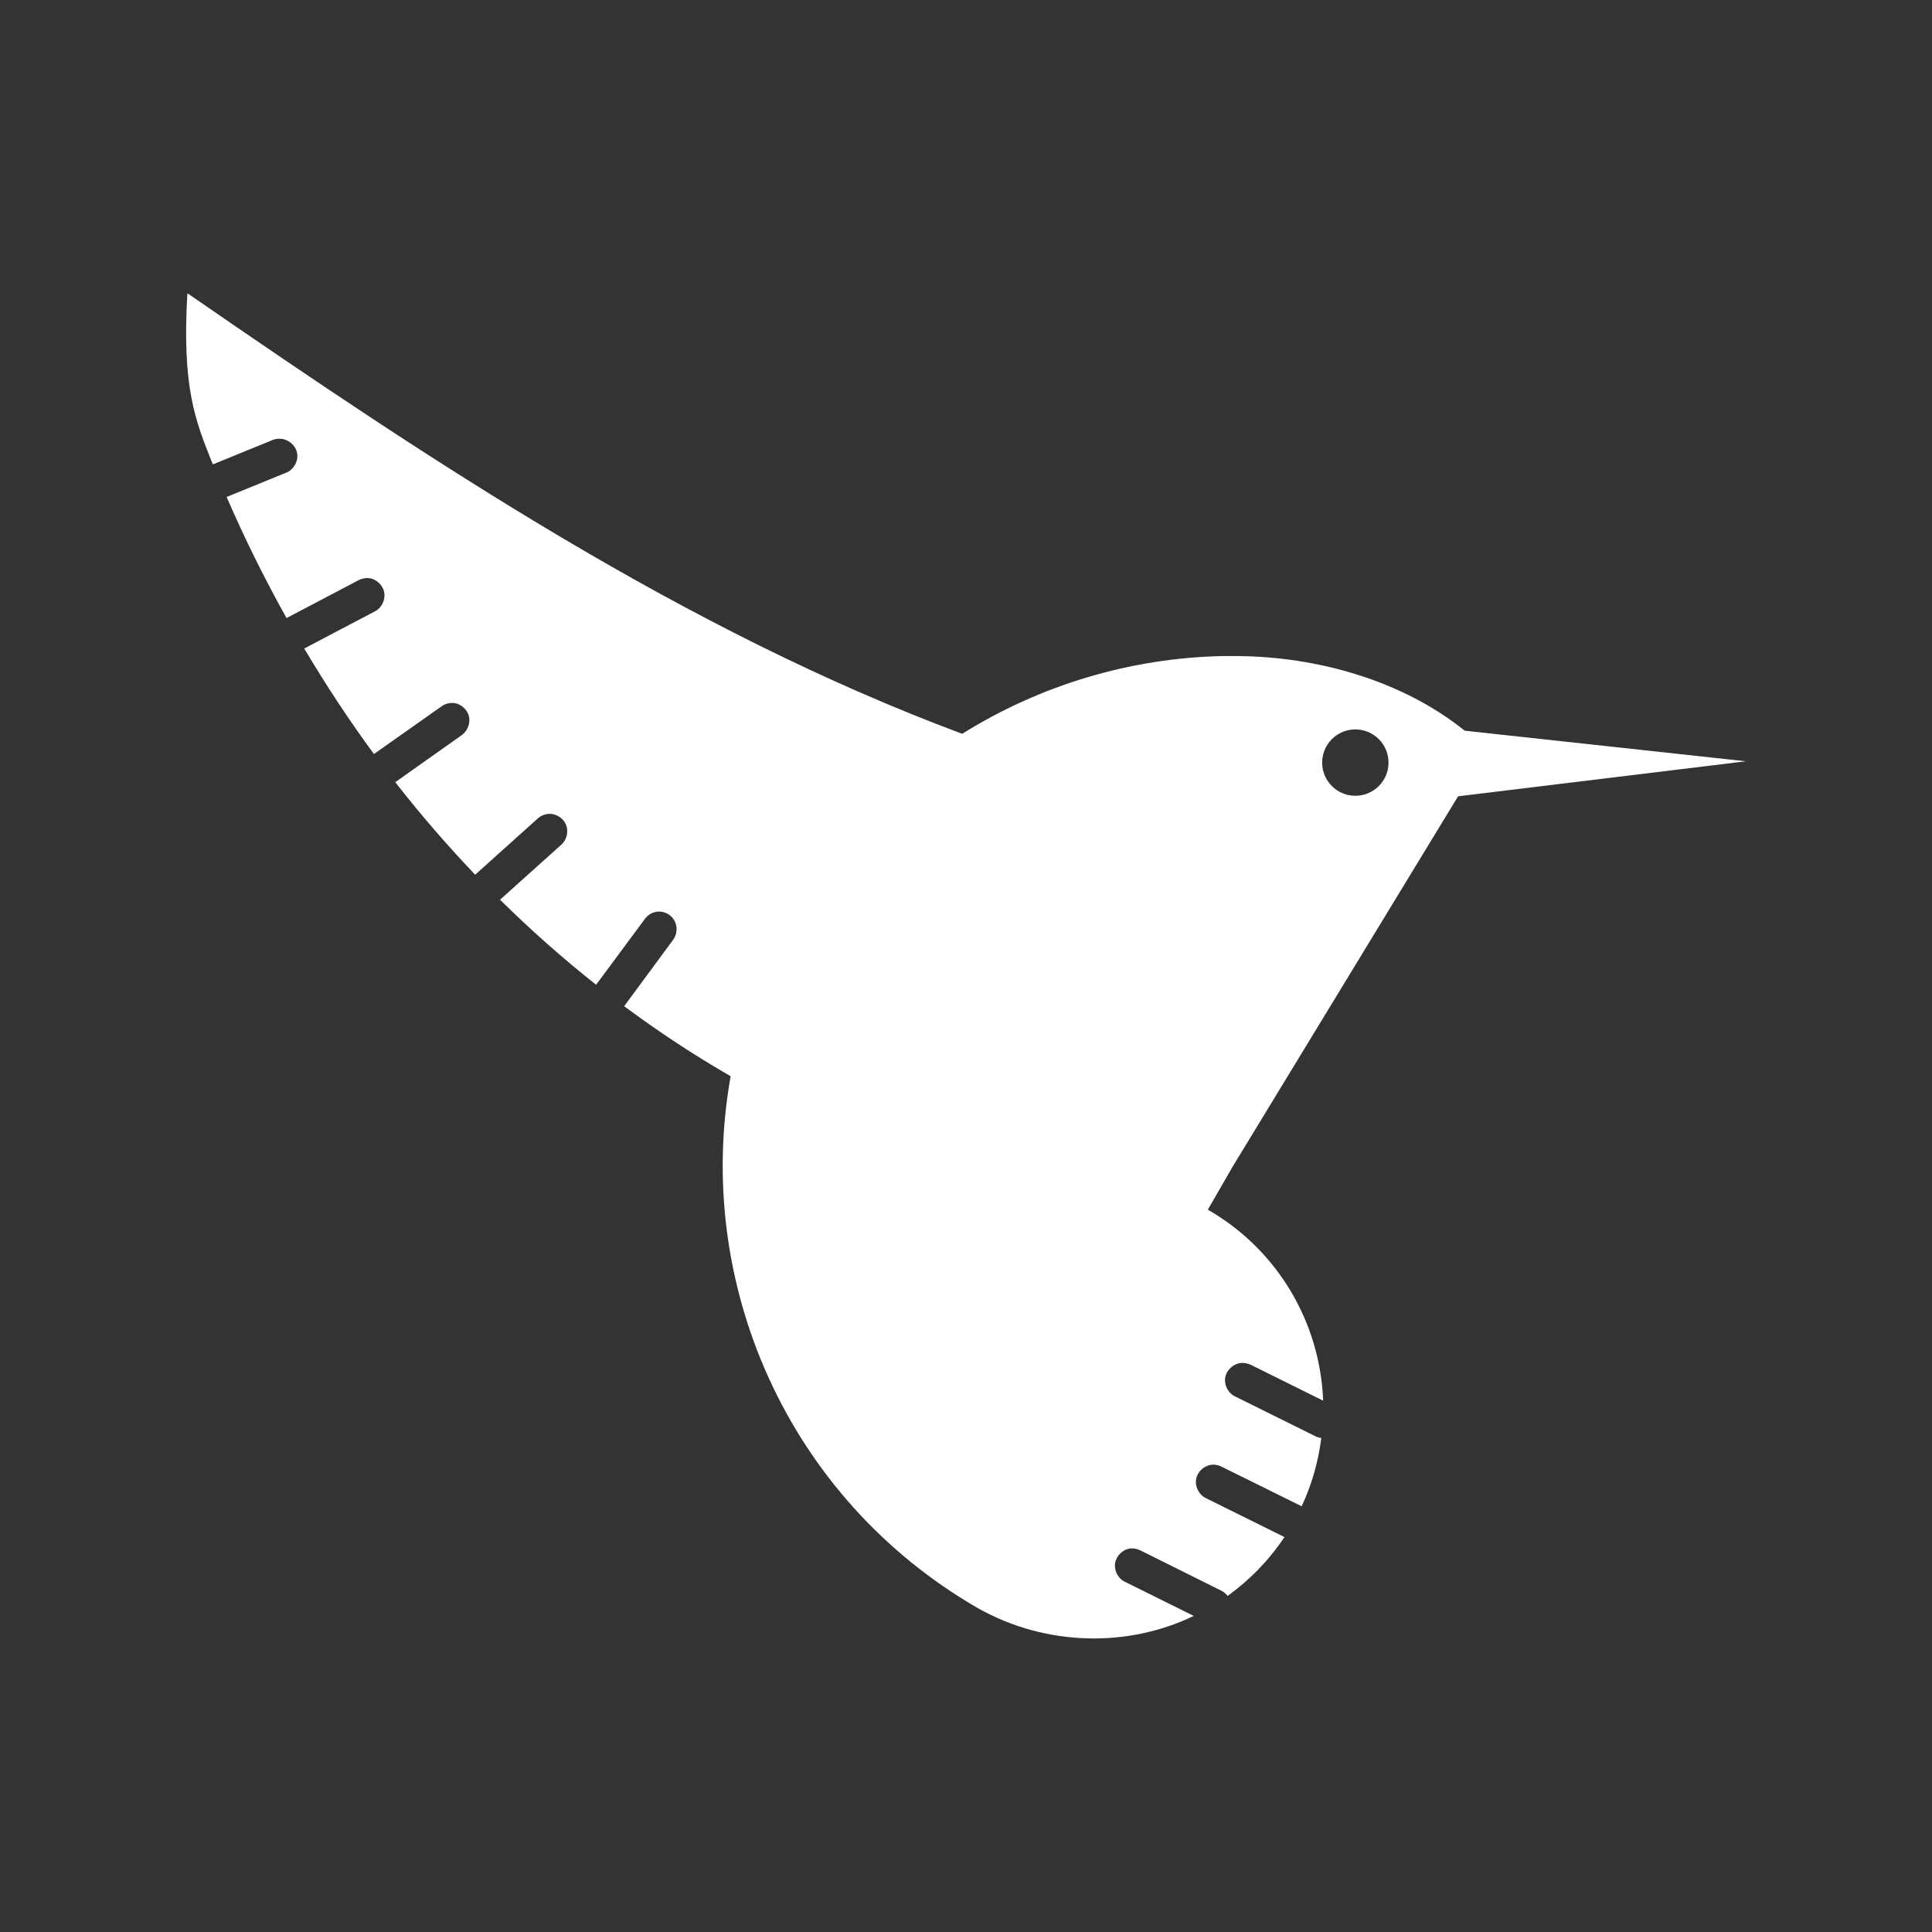 <?xml version="1.0" encoding="UTF-8" standalone="no"?>
<!-- Created with Inkscape (http://www.inkscape.org/) -->

<svg
   xmlns:dc="http://purl.org/dc/elements/1.1/"
   xmlns:cc="http://creativecommons.org/ns#"
   xmlns:rdf="http://www.w3.org/1999/02/22-rdf-syntax-ns#"
   xmlns:svg="http://www.w3.org/2000/svg"
   xmlns="http://www.w3.org/2000/svg"
   xmlns:sodipodi="http://sodipodi.sourceforge.net/DTD/sodipodi-0.dtd"
   xmlns:inkscape="http://www.inkscape.org/namespaces/inkscape"
   id="svg2"
   version="1.1"
   inkscape:version="0.48.4 r9939"
   width="96"
   height="96"
   sodipodi:docname="mainmenu.svg">
  <rect width="100%" height="100%" fill="#333333" stroke="none"/>
  <defs
     id="defs6" />
  <sodipodi:namedview
     pagecolor="#ffffff"
     bordercolor="#666666"
     borderopacity="1"
     objecttolerance="10"
     gridtolerance="10"
     guidetolerance="10"
     inkscape:pageopacity="0"
     inkscape:pageshadow="2"
     inkscape:window-width="1366"
     inkscape:window-height="712"
     id="namedview4"
     showgrid="false"
     inkscape:zoom="2.4583333"
     inkscape:cx="-12.20339"
     inkscape:cy="47.999999"
     inkscape:window-x="-2"
     inkscape:window-y="-3"
     inkscape:window-maximized="1"
     inkscape:current-layer="svg2" />
  <path
     sodipodi:nodetypes="scccccsccccccsccccccsccccccsccccccscccccccscccccccscccccccsccccccccccccssssss"
     inkscape:connector-curvature="0"
     style="fill:#ffffff;fill-opacity:1;stroke:none"
     d="m 9.31,14.585 c -0.268,4.643 0.375,6.282 1.261,8.479 0,-0.003 0,-0.003 0.034,0 l 2.926,-1.195 c 0.076,-0.034 0.158,-0.052 0.235,-0.064 0,0 0.034,0 0.046,0 0.426,-0.046 0.859,0.271 0.947,0.691 0.088,0.419 -0.183,0.882 -0.591,1.012 l -2.908,1.186 c 0.9,2.076 1.894,4.076 2.97,6.003 0,0 0,0 0.034,0 l 3.534,-1.858 c 0.122,-0.067 0.256,-0.104 0.392,-0.113 0.398,-0.034 0.789,0.271 0.888,0.655 0.101,0.385 -0.101,0.827 -0.46,1.003 L 15.117,32.224 c 1.079,1.817 2.228,3.562 3.452,5.228 0,0 0,0 0.034,0 l 3.343,-2.359 c 0.134,-0.098 0.296,-0.152 0.465,-0.161 0.376,-0.034 0.75,0.238 0.87,0.594 0.122,0.357 -0.034,0.786 -0.333,0.999 l -3.307,2.341 c 1.258,1.615 2.588,3.147 3.972,4.6 0,0 0,0 0.034,-0.034 l 3.07,-2.76 c 0.143,-0.134 0.333,-0.213 0.528,-0.229 0.364,-0.034 0.735,0.195 0.877,0.531 0.14,0.336 0.046,0.759 -0.232,0.999 l -3.043,2.733 c 1.526,1.51 3.122,2.918 4.773,4.226 l 2.423,-3.27 c 0.146,-0.207 0.386,-0.343 0.638,-0.364 0.034,-6.09e-4 0.061,-6.09e-4 0.091,0 0.32,0 0.627,0.204 0.765,0.495 0.137,0.286 0.101,0.652 -0.091,0.907 l -2.432,3.298 c 1.711,1.27 3.475,2.434 5.292,3.479 -1.831,10.22 2.778,20.944 12.288,26.434 l 0,0 c 3.393,1.908 7.466,1.958 10.721,0.383 l -3.416,-1.694 c -0.339,-0.158 -0.548,-0.558 -0.489,-0.928 0.058,-0.37 0.381,-0.683 0.753,-0.73 0.034,0 0.061,0 0.091,0 0.143,-0.003 0.289,0.037 0.419,0.101 l 3.972,1.977 c 0.14,0.061 0.265,0.161 0.355,0.28 1.085,-0.78 2.046,-1.758 2.824,-2.924 L 59.926,74.445 c -0.355,-0.168 -0.567,-0.591 -0.485,-0.975 0.082,-0.383 0.449,-0.686 0.84,-0.692 0.143,-0.003 0.289,0.034 0.419,0.101 l 3.98,1.967 c 0,-6.09e-4 0,9.15e-4 0,0 0.513,-1.1 0.831,-2.244 0.975,-3.397 -0.107,0 -0.213,-0.043 -0.31,-0.091 L 61.374,69.39 c -0.355,-0.168 -0.568,-0.591 -0.486,-0.975 0.082,-0.383 0.449,-0.686 0.841,-0.692 0.143,0 0.289,0.034 0.419,0.091 l 3.598,1.785 c -0.143,-3.81 -2.192,-7.456 -5.729,-9.491 L 61.256,57.959 72.451,39.568 86.751,37.828 72.779,36.307 c -3.17,-2.552 -7.415,-3.666 -11.213,-3.707 -0.28,0 -0.567,0 -0.847,0 -4.558,0.101 -9.027,1.437 -12.907,3.862 C 34.066,31.339 21.558,23.023 9.359,14.603 z M 67.346,36.244 c 0.91,0 1.649,0.738 1.649,1.649 0,0.911 -0.738,1.649 -1.649,1.649 -0.91,0 -1.649,-0.738 -1.649,-1.649 0,-0.91 0.738,-1.649 1.649,-1.649 z"
     id="path4898" />
</svg>
